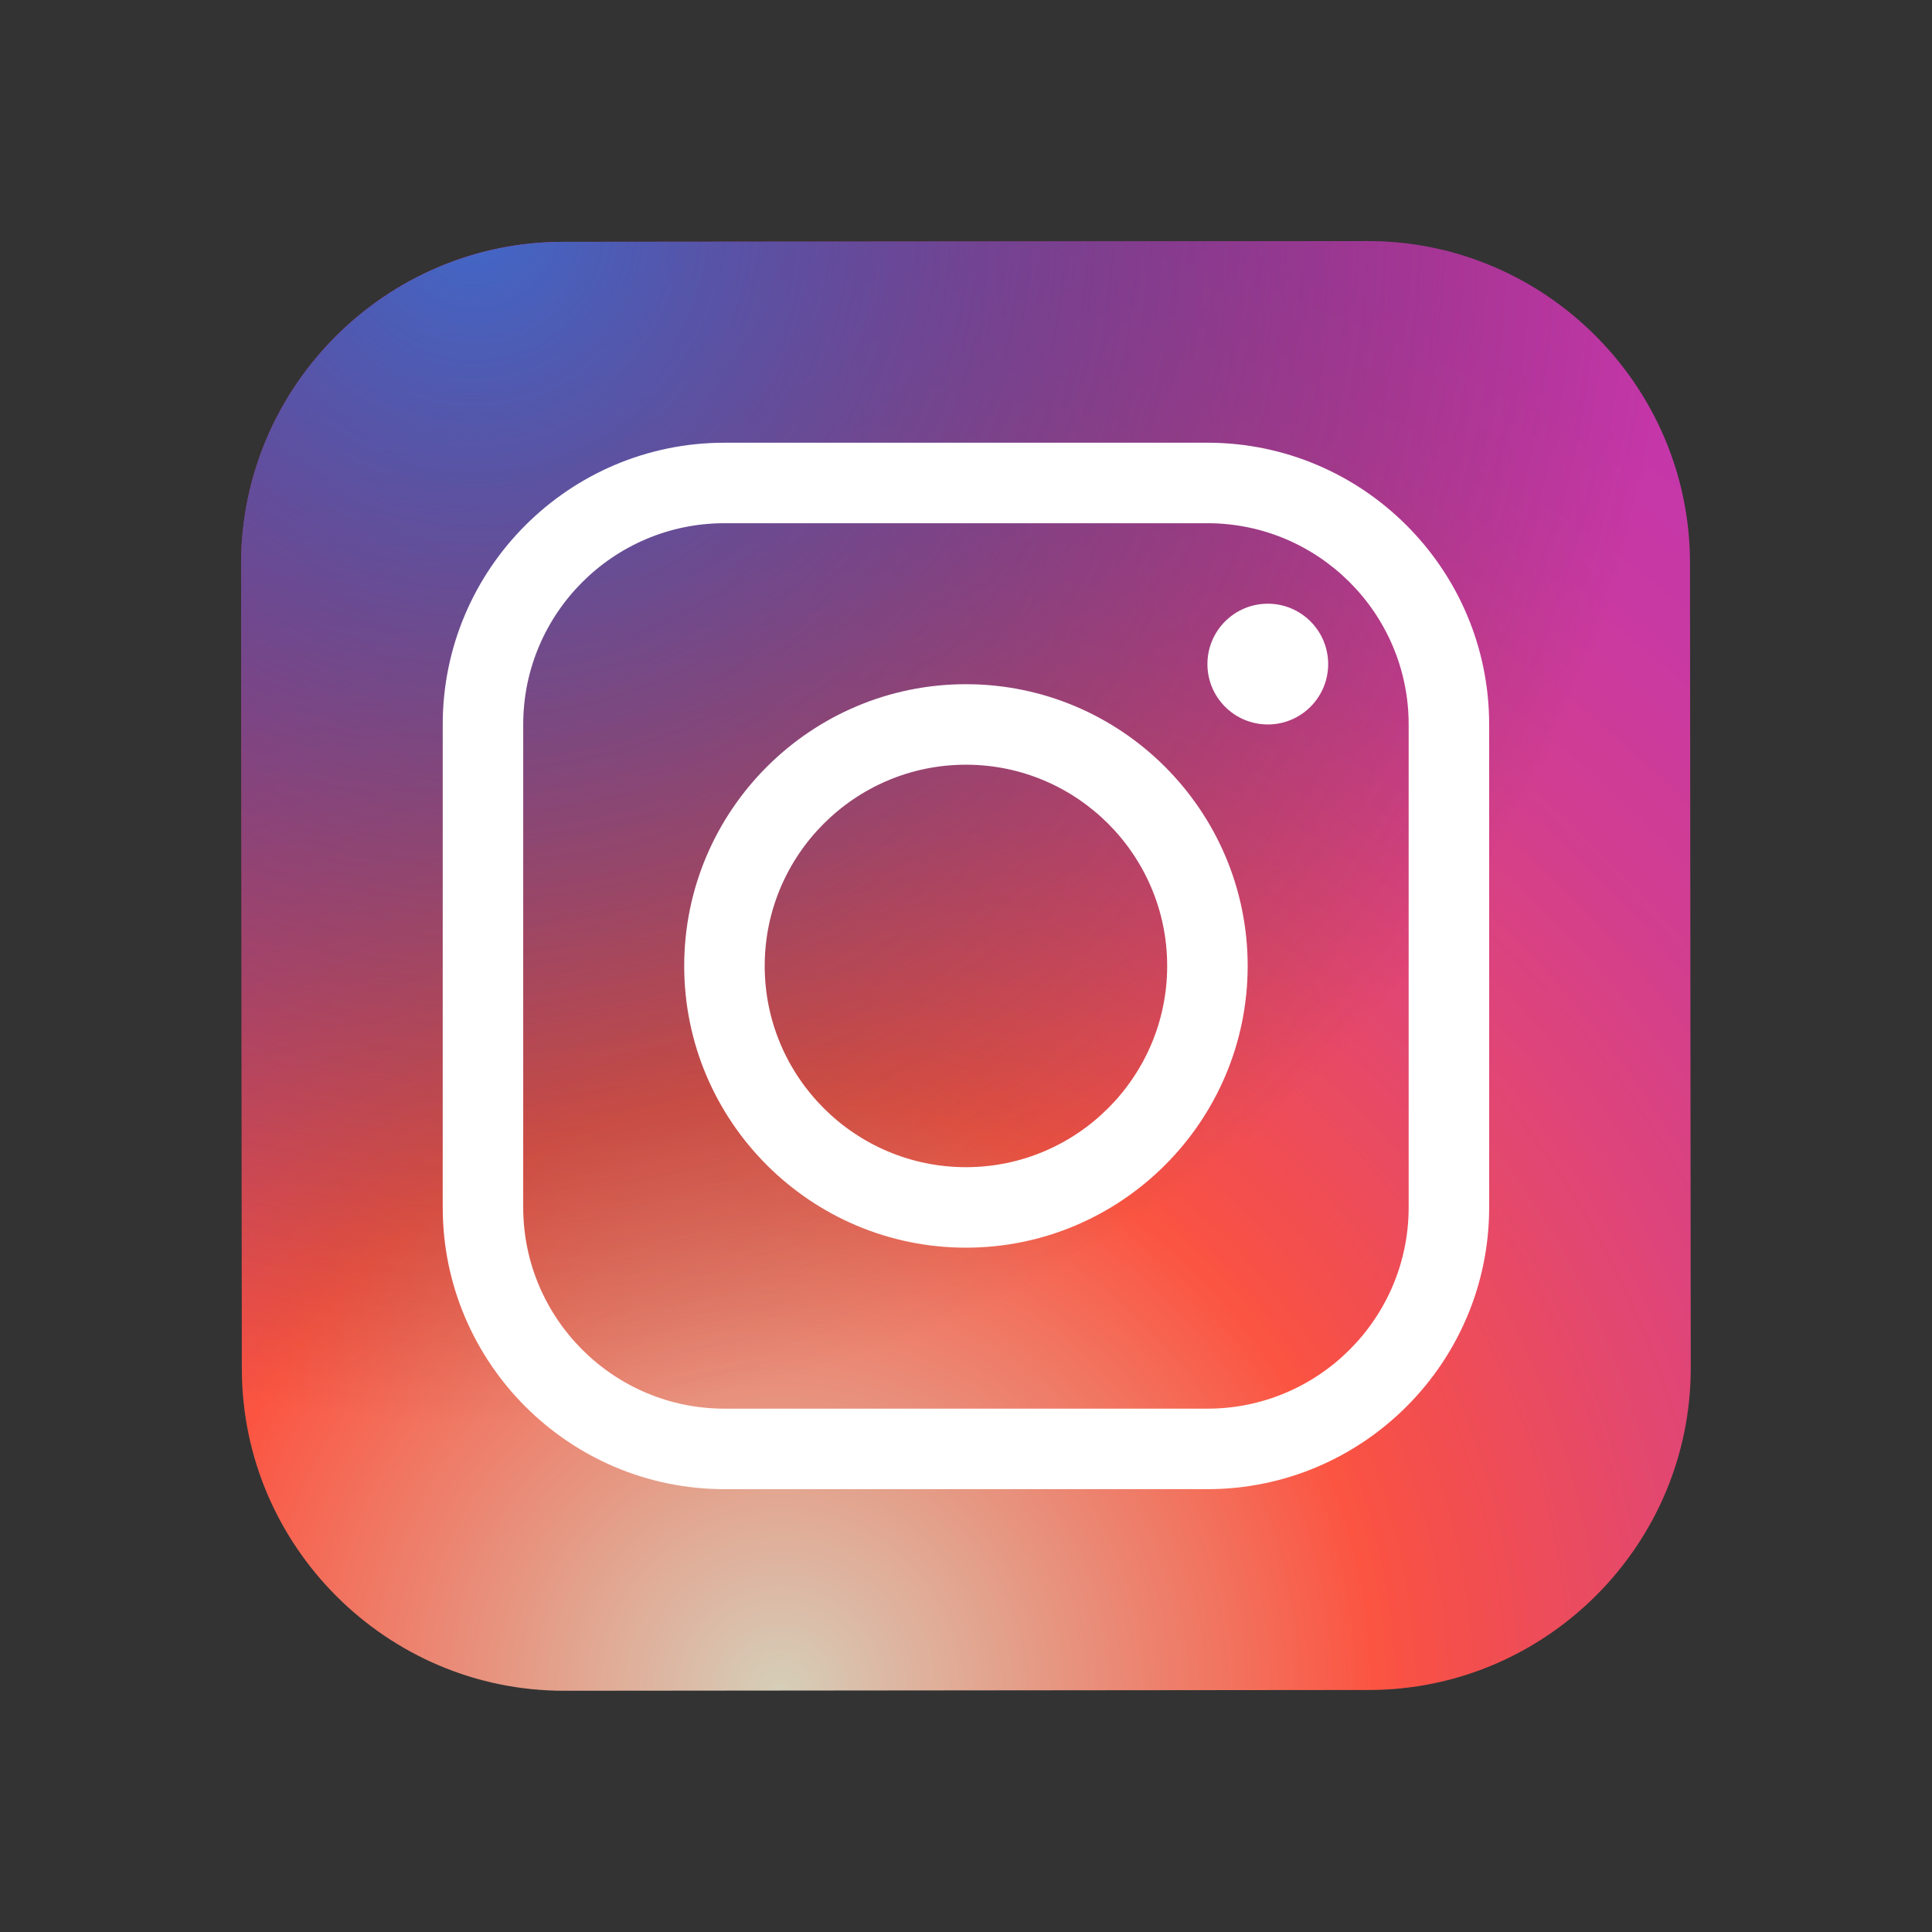 <svg xmlns="http://www.w3.org/2000/svg" xmlns:xlink="http://www.w3.org/1999/xlink" viewBox="0,0,256,256" width="48px" height="48px"><rect x="0" y="0" width="256" height="256" fill="#333333" stroke="none"/><defs><radialGradient cx="19.38" cy="42.035" r="44.899" gradientUnits="userSpaceOnUse" id="color-1"><stop offset="0" stop-color="#d8d2bc"></stop><stop offset="0.328" stop-color="#ff5642"></stop><stop offset="0.348" stop-color="#fc5245"></stop><stop offset="0.504" stop-color="#e64771"></stop><stop offset="0.643" stop-color="#d53e91"></stop><stop offset="0.761" stop-color="#cc39a4"></stop><stop offset="0.841" stop-color="#c837ab"></stop></radialGradient><radialGradient cx="11.786" cy="5.54" r="29.813" gradientUnits="userSpaceOnUse" id="color-2"><stop offset="0" stop-color="#4168c9"></stop><stop offset="0.999" stop-color="#232425" stop-opacity="0.02"></stop></radialGradient></defs><g fill="none" fill-rule="nonzero" stroke="none" stroke-width="1" stroke-linecap="butt" stroke-linejoin="miter" stroke-miterlimit="10" stroke-dasharray="" stroke-dashoffset="0" font-family="none" font-weight="none" font-size="none" text-anchor="none" style="mix-blend-mode: normal"><g transform="scale(5.333,5.333)"><path d="M34.017,41.99l-20,0.019c-4.4,0.004 -8.003,-3.592 -8.008,-7.992l-0.019,-20c-0.004,-4.4 3.592,-8.003 7.992,-8.008l20,-0.019c4.4,-0.004 8.003,3.592 8.008,7.992l0.019,20c0.005,4.401 -3.592,8.004 -7.992,8.008z" fill="url(#color-1)"></path><path d="M34.017,41.99l-20,0.019c-4.4,0.004 -8.003,-3.592 -8.008,-7.992l-0.019,-20c-0.004,-4.4 3.592,-8.003 7.992,-8.008l20,-0.019c4.4,-0.004 8.003,3.592 8.008,7.992l0.019,20c0.005,4.401 -3.592,8.004 -7.992,8.008z" fill="url(#color-2)"></path><path d="M24,31c-3.859,0 -7,-3.14 -7,-7c0,-3.86 3.141,-7 7,-7c3.859,0 7,3.14 7,7c0,3.86 -3.141,7 -7,7zM24,19c-2.757,0 -5,2.243 -5,5c0,2.757 2.243,5 5,5c2.757,0 5,-2.243 5,-5c0,-2.757 -2.243,-5 -5,-5z" fill="#ffffff"></path><circle cx="31.5" cy="16.5" r="1.5" fill="#ffffff"></circle><path d="M30,37h-12c-3.859,0 -7,-3.14 -7,-7v-12c0,-3.86 3.141,-7 7,-7h12c3.859,0 7,3.14 7,7v12c0,3.86 -3.141,7 -7,7zM18,13c-2.757,0 -5,2.243 -5,5v12c0,2.757 2.243,5 5,5h12c2.757,0 5,-2.243 5,-5v-12c0,-2.757 -2.243,-5 -5,-5z" fill="#ffffff"></path></g></g></svg>
